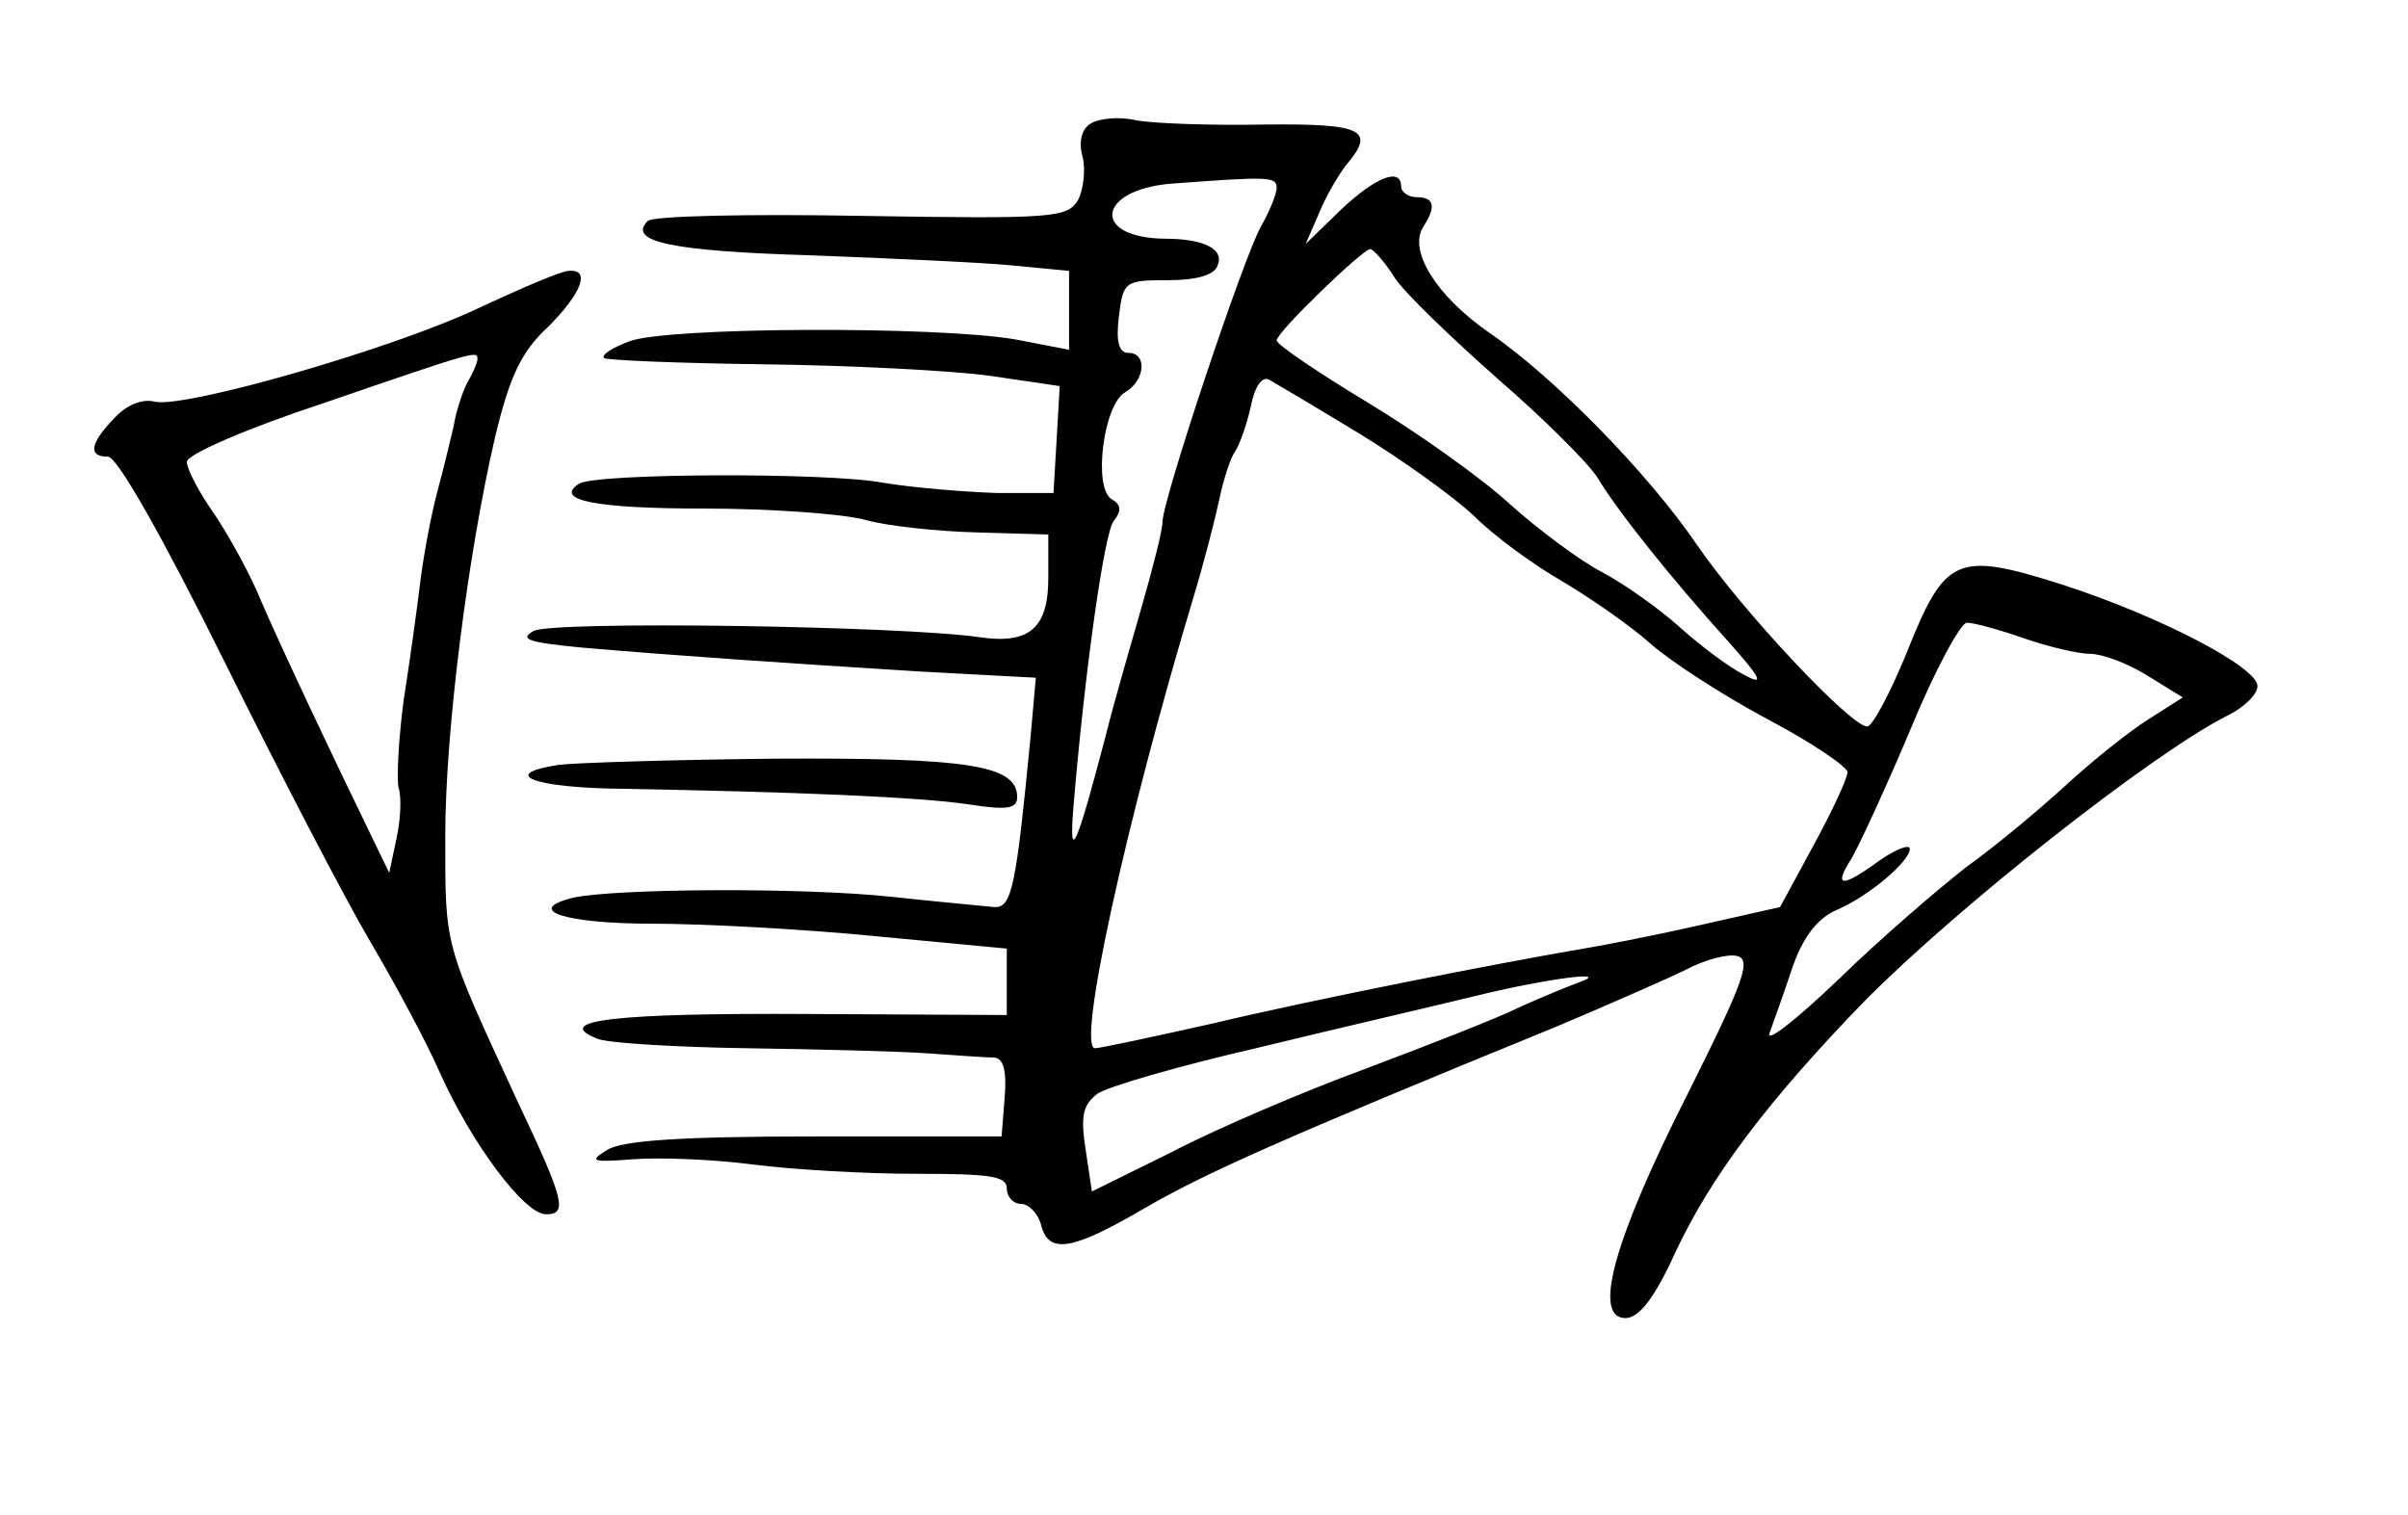 <?xml version="1.0" standalone="no"?>
<!DOCTYPE svg PUBLIC "-//W3C//DTD SVG 20010904//EN"
 "http://www.w3.org/TR/2001/REC-SVG-20010904/DTD/svg10.dtd">
<svg version="1.0" xmlns="http://www.w3.org/2000/svg"
 width="232pt" height="146pt" viewBox="0 0 232 146"
 preserveAspectRatio="xMidYMid meet">
<g transform="translate(0,146) scale(0.1,-0.1)"
fill="#000000" stroke="none">
<path d="M1051 1341 c-9 -5 -12 -18 -8 -32 3 -12 1 -31 -4 -41 -10 -18 -23
-19 -209 -16 -109 2 -202 0 -206 -5 -20 -20 24 -29 157 -33 79 -3 168 -7 197
-10 l52 -5 0 -38 0 -38 -52 10 c-76 13 -337 12 -372 -2 -16 -6 -27 -13 -24
-16 2 -2 71 -5 153 -6 83 -1 181 -6 218 -11 l68 -10 -3 -52 -3 -51 -55 0 c-30
1 -80 5 -110 10 -54 10 -276 9 -292 -1 -25 -16 16 -24 120 -24 64 0 134 -5
156 -11 21 -6 70 -11 107 -12 l69 -2 0 -42 c0 -48 -18 -64 -66 -57 -75 11
-412 16 -430 6 -14 -8 -5 -11 47 -16 93 -8 197 -15 325 -23 l112 -6 -5 -56
c-14 -145 -18 -166 -35 -165 -9 1 -54 5 -100 10 -85 9 -265 8 -306 -1 -48 -12
-7 -25 76 -25 48 0 144 -5 215 -12 l127 -12 0 -32 0 -32 -192 1 c-184 1 -248
-6 -202 -24 10 -4 75 -8 144 -9 69 -1 148 -3 175 -5 28 -2 56 -4 63 -4 9 -1
12 -13 10 -38 l-3 -38 -180 0 c-130 0 -186 -4 -200 -13 -18 -11 -15 -12 25 -9
25 2 77 0 115 -5 39 -5 109 -9 158 -9 70 0 87 -2 87 -14 0 -8 6 -15 14 -15 7
0 16 -9 19 -20 7 -29 30 -25 100 16 57 33 130 66 397 175 52 22 109 47 125 55
17 9 39 15 48 13 15 -3 8 -23 -47 -133 -71 -140 -92 -216 -60 -216 13 0 28 19
48 63 35 75 91 148 182 242 90 91 275 237 349 275 17 8 30 21 30 29 0 18 -93
67 -189 98 -101 32 -112 27 -149 -66 -16 -39 -33 -71 -38 -71 -16 0 -121 112
-164 175 -47 69 -138 162 -201 205 -50 35 -77 78 -63 101 13 20 11 29 -6 29
-8 0 -15 5 -15 10 0 19 -24 10 -58 -22 l-34 -33 13 30 c7 17 19 37 26 46 29
34 16 40 -79 39 -51 -1 -106 1 -123 4 -16 4 -36 2 -44 -3z m179 -62 c0 -6 -7
-23 -15 -37 -17 -30 -95 -264 -95 -285 0 -8 -9 -43 -19 -78 -10 -35 -27 -93
-36 -129 -28 -107 -35 -122 -31 -70 11 133 30 267 39 278 8 10 7 16 -2 21 -18
11 -8 91 13 103 19 11 22 38 3 38 -9 0 -12 11 -9 35 4 34 6 35 47 35 28 0 45
5 48 14 7 16 -13 26 -51 26 -71 1 -65 47 6 53 94 7 102 7 102 -4z m114 -87
c10 -15 55 -58 99 -97 44 -38 87 -81 96 -95 19 -32 71 -97 126 -158 33 -37 35
-43 15 -32 -14 7 -42 28 -62 46 -20 18 -54 42 -75 53 -21 11 -60 40 -88 65
-27 25 -89 69 -137 98 -48 29 -88 56 -88 60 0 8 82 87 90 88 3 0 14 -12 24
-28z m-34 -150 c41 -25 91 -61 110 -79 19 -19 57 -47 85 -63 27 -16 66 -43 85
-60 19 -17 70 -50 113 -73 42 -22 77 -46 77 -51 0 -6 -15 -38 -33 -71 l-32
-59 -80 -18 c-44 -10 -96 -20 -115 -23 -76 -13 -250 -47 -351 -71 -58 -13
-109 -24 -114 -24 -18 0 30 219 95 435 10 33 21 76 25 95 4 19 11 40 15 45 4
6 11 25 15 43 4 20 11 30 18 26 7 -4 46 -27 87 -52z m640 -197 c23 -8 52 -15
64 -15 11 0 36 -9 55 -21 l34 -21 -33 -21 c-19 -12 -54 -40 -79 -63 -25 -23
-68 -59 -96 -79 -27 -21 -83 -69 -124 -109 -41 -39 -70 -62 -66 -51 4 11 14
39 22 63 10 29 24 47 42 55 31 13 71 47 71 59 0 5 -13 0 -29 -11 -37 -27 -45
-26 -27 2 7 12 33 68 57 125 23 56 48 102 54 102 7 0 32 -7 55 -15z m-430
-332 c-8 -3 -33 -13 -55 -23 -22 -11 -89 -37 -150 -60 -60 -22 -144 -58 -186
-80 l-77 -38 -6 40 c-5 32 -3 43 11 54 10 7 79 27 153 44 74 18 169 40 210 50
69 17 137 26 100 13z"/>
<path d="M465 1165 c-82 -40 -288 -99 -316 -92 -12 3 -27 -3 -39 -16 -24 -25
-25 -37 -6 -37 9 0 53 -78 112 -197 54 -109 117 -230 140 -269 23 -39 54 -96
68 -128 30 -67 81 -136 102 -136 21 0 18 13 -27 108 -72 156 -70 148 -70 257
0 101 22 272 48 384 14 58 25 82 51 106 33 33 41 56 20 54 -7 0 -44 -16 -83
-34z m-5 -51 c0 -3 -4 -13 -10 -23 -5 -10 -11 -29 -13 -42 -3 -13 -10 -42 -16
-64 -6 -23 -13 -61 -16 -85 -3 -25 -10 -76 -16 -114 -5 -38 -7 -76 -5 -85 3
-9 2 -31 -2 -49 l-7 -33 -16 33 c-38 78 -89 186 -107 228 -10 25 -31 63 -45
84 -15 21 -27 44 -27 51 0 7 57 32 133 57 148 51 147 50 147 42z"/>
<path d="M538 723 c-58 -9 -24 -22 60 -23 170 -3 288 -8 335 -15 38 -6 47 -4
47 7 0 31 -48 38 -233 37 -100 -1 -194 -4 -209 -6z"/>
</g>
</svg>
